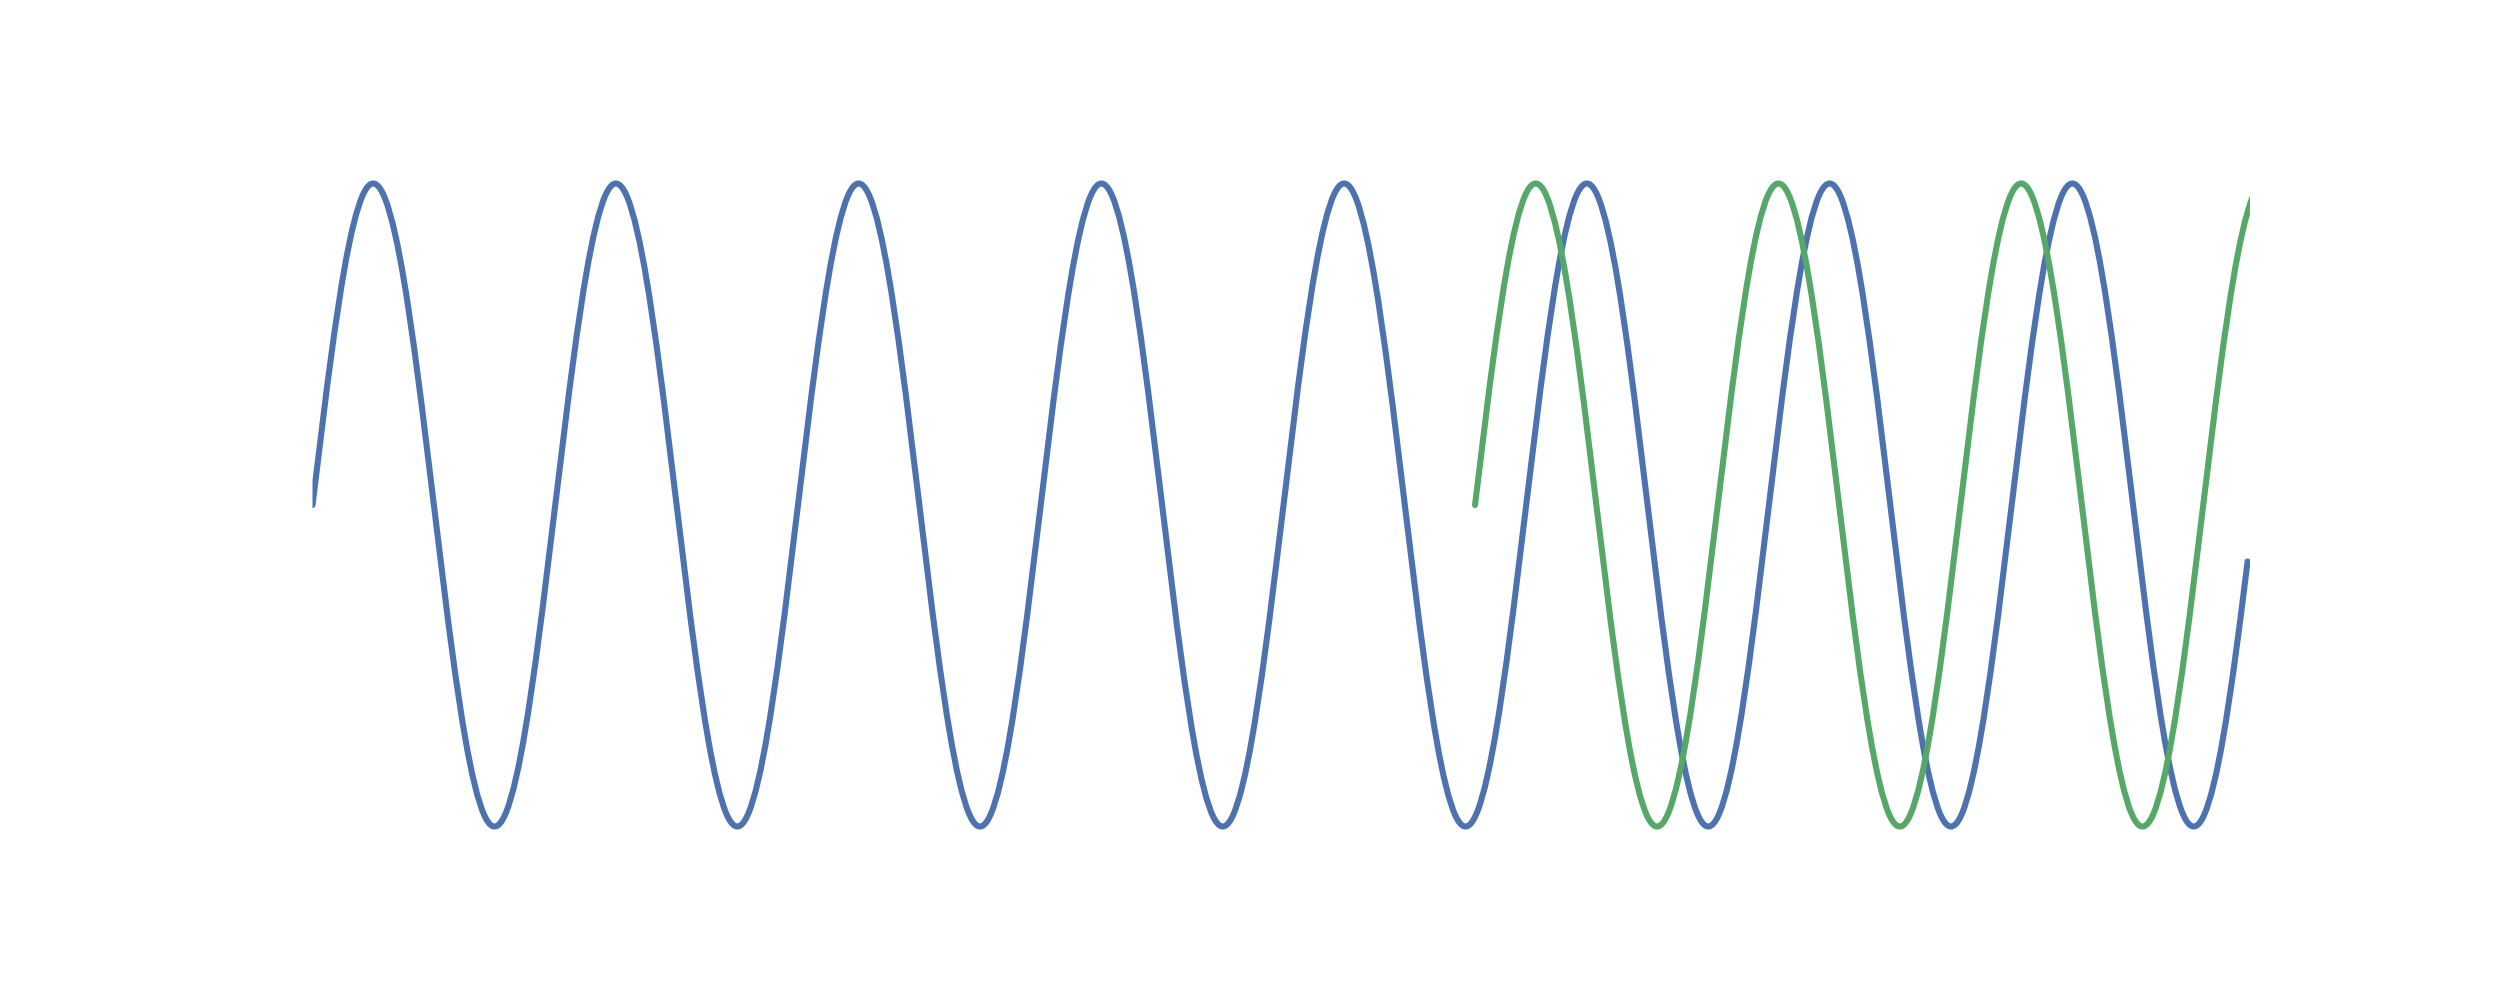 <?xml version="1.0" encoding="utf-8" standalone="no"?>
<!DOCTYPE svg PUBLIC "-//W3C//DTD SVG 1.1//EN"
  "http://www.w3.org/Graphics/SVG/1.1/DTD/svg11.dtd">
<!-- Created with matplotlib (http://matplotlib.org/) -->
<svg height="288pt" version="1.1" viewBox="0 0 720 288" width="720pt" xmlns="http://www.w3.org/2000/svg" xmlns:xlink="http://www.w3.org/1999/xlink">
 <defs>
  <style type="text/css">
*{stroke-linecap:butt;stroke-linejoin:round;}
  </style>
 </defs>
 <g id="figure_1">
  <g id="patch_1">
   <path d="M 0 288 
L 720 288 
L 720 0 
L 0 0 
z
" style="fill:#ffffff;"/>
  </g>
  <g id="axes_1">
   <g id="line2d_1">
    <path clip-path="url(#p0ad37445c4)" d="M 90 145.44 
L 94.185 111.418 
L 96.278 95.912 
L 98.37 82.153 
L 99.765 74.193 
L 101.16 67.352 
L 102.555 61.737 
L 103.95 57.436 
L 104.647 55.8 
L 105.345 54.516 
L 106.043 53.589 
L 106.74 53.024 
L 107.438 52.821 
L 108.135 52.982 
L 108.832 53.507 
L 109.53 54.393 
L 110.228 55.636 
L 110.925 57.232 
L 111.623 59.175 
L 113.017 64.068 
L 114.412 70.239 
L 115.808 77.59 
L 117.203 86.007 
L 119.295 100.335 
L 121.388 116.255 
L 124.875 144.78 
L 129.06 178.847 
L 131.153 194.409 
L 133.245 208.243 
L 134.64 216.263 
L 136.035 223.171 
L 137.43 228.859 
L 138.825 233.236 
L 139.523 234.912 
L 140.22 236.236 
L 140.917 237.203 
L 141.615 237.81 
L 142.312 238.054 
L 143.01 237.934 
L 143.708 237.451 
L 144.405 236.606 
L 145.102 235.403 
L 145.8 233.847 
L 146.498 231.943 
L 147.893 227.125 
L 149.287 221.024 
L 150.683 213.737 
L 152.077 205.378 
L 154.17 191.12 
L 156.262 175.251 
L 159.75 146.76 
L 163.935 112.649 
L 166.028 97.032 
L 168.12 83.123 
L 169.515 75.044 
L 170.91 68.07 
L 172.305 62.31 
L 173.7 57.856 
L 174.398 56.141 
L 175.095 54.777 
L 175.792 53.768 
L 176.49 53.121 
L 177.188 52.835 
L 177.885 52.914 
L 178.583 53.356 
L 179.28 54.16 
L 179.977 55.322 
L 180.675 56.839 
L 181.373 58.703 
L 182.768 63.446 
L 184.162 69.476 
L 185.558 76.699 
L 186.952 85.001 
L 189.045 99.187 
L 191.137 115.005 
L 194.625 143.461 
L 198.81 177.613 
L 200.903 193.284 
L 202.995 207.267 
L 204.39 215.406 
L 205.785 222.446 
L 207.18 228.277 
L 208.575 232.807 
L 209.273 234.562 
L 209.97 235.966 
L 210.667 237.015 
L 211.365 237.704 
L 212.062 238.031 
L 212.76 237.993 
L 213.458 237.593 
L 214.155 236.83 
L 214.852 235.708 
L 215.55 234.231 
L 216.248 232.406 
L 217.643 227.739 
L 219.037 221.779 
L 220.433 214.622 
L 221.827 206.378 
L 223.92 192.263 
L 226.012 176.497 
L 229.5 148.079 
L 233.685 113.886 
L 235.778 98.162 
L 237.87 84.106 
L 239.265 75.908 
L 240.66 68.803 
L 242.055 62.901 
L 243.45 58.294 
L 244.148 56.5 
L 244.845 55.055 
L 245.542 53.966 
L 246.24 53.236 
L 246.938 52.868 
L 247.635 52.864 
L 248.333 53.224 
L 249.03 53.945 
L 249.727 55.027 
L 250.425 56.463 
L 251.123 58.249 
L 252.518 62.841 
L 253.912 68.729 
L 255.308 75.821 
L 256.702 84.007 
L 258.795 98.049 
L 260.887 113.762 
L 264.375 142.142 
L 268.56 176.373 
L 270.652 192.149 
L 272.745 206.278 
L 274.14 214.534 
L 275.535 221.705 
L 276.93 227.678 
L 278.325 232.36 
L 279.022 234.194 
L 279.72 235.678 
L 280.418 236.808 
L 281.115 237.579 
L 281.812 237.988 
L 282.51 238.034 
L 283.207 237.716 
L 283.905 237.035 
L 284.603 235.994 
L 285.3 234.598 
L 285.998 232.851 
L 287.392 228.336 
L 288.788 222.519 
L 290.183 215.492 
L 291.577 207.365 
L 293.67 193.397 
L 295.762 177.737 
L 299.25 149.398 
L 303.435 115.13 
L 305.527 99.302 
L 307.62 85.101 
L 309.015 76.787 
L 310.41 69.552 
L 311.805 63.508 
L 313.2 58.75 
L 313.897 56.877 
L 314.595 55.353 
L 315.293 54.182 
L 315.99 53.37 
L 316.688 52.92 
L 317.385 52.833 
L 318.082 53.11 
L 318.78 53.75 
L 319.478 54.75 
L 320.175 56.106 
L 320.873 57.813 
L 322.267 62.252 
L 323.663 67.997 
L 325.058 74.958 
L 326.452 83.026 
L 328.545 96.92 
L 330.637 112.526 
L 334.125 140.823 
L 339.007 180.564 
L 341.1 195.967 
L 343.192 209.589 
L 344.587 217.44 
L 345.983 224.16 
L 347.377 229.645 
L 348.772 233.807 
L 349.47 235.372 
L 350.168 236.583 
L 350.865 237.436 
L 351.562 237.927 
L 352.26 238.055 
L 352.957 237.82 
L 353.655 237.221 
L 354.353 236.262 
L 355.05 234.946 
L 355.748 233.278 
L 357.142 228.916 
L 358.538 223.243 
L 359.933 216.348 
L 361.327 208.34 
L 363.42 194.521 
L 365.512 178.97 
L 368.303 156.498 
L 373.882 110.928 
L 375.975 95.467 
L 378.067 81.769 
L 379.462 73.857 
L 380.858 67.07 
L 382.252 61.512 
L 383.647 57.273 
L 384.345 55.668 
L 385.043 54.417 
L 385.74 53.523 
L 386.438 52.99 
L 387.135 52.821 
L 387.832 53.015 
L 388.53 53.573 
L 389.228 54.491 
L 389.925 55.767 
L 390.623 57.395 
L 391.32 59.368 
L 392.715 64.322 
L 394.11 70.548 
L 395.505 77.95 
L 396.9 86.412 
L 398.993 100.797 
L 401.085 116.756 
L 404.572 145.308 
L 408.757 179.339 
L 410.85 194.856 
L 412.942 208.63 
L 414.337 216.602 
L 415.733 223.457 
L 417.127 229.087 
L 418.522 233.403 
L 419.22 235.047 
L 419.918 236.339 
L 420.615 237.273 
L 421.312 237.847 
L 422.01 238.058 
L 422.707 237.905 
L 423.405 237.389 
L 424.103 236.511 
L 424.8 235.276 
L 425.498 233.688 
L 426.195 231.753 
L 427.59 226.875 
L 428.985 220.718 
L 430.38 213.38 
L 431.775 204.975 
L 433.868 190.66 
L 435.96 174.75 
L 439.447 146.232 
L 443.632 112.156 
L 445.725 96.583 
L 447.817 82.734 
L 449.212 74.702 
L 450.608 67.781 
L 452.002 62.079 
L 453.397 57.686 
L 454.095 56.002 
L 454.793 54.67 
L 455.49 53.695 
L 456.188 53.08 
L 456.885 52.827 
L 457.582 52.939 
L 458.28 53.414 
L 458.978 54.251 
L 459.675 55.446 
L 460.373 56.994 
L 461.07 58.89 
L 462.465 63.693 
L 463.86 69.779 
L 465.255 77.054 
L 466.65 85.401 
L 468.743 99.646 
L 470.835 115.505 
L 474.322 143.988 
L 478.507 178.108 
L 480.6 193.735 
L 482.692 207.659 
L 484.087 215.75 
L 485.483 222.738 
L 486.877 228.511 
L 488.272 232.981 
L 488.97 234.704 
L 489.668 236.076 
L 490.365 237.093 
L 491.062 237.749 
L 491.76 238.042 
L 492.457 237.972 
L 493.155 237.538 
L 493.853 236.742 
L 494.55 235.588 
L 495.248 234.08 
L 495.945 232.223 
L 497.34 227.495 
L 498.735 221.479 
L 500.13 214.27 
L 501.525 205.979 
L 503.618 191.807 
L 505.71 175.999 
L 509.197 147.551 
L 513.383 113.391 
L 515.475 97.709 
L 517.567 83.711 
L 518.962 75.561 
L 520.357 68.508 
L 521.753 62.662 
L 523.148 58.117 
L 523.845 56.354 
L 524.543 54.942 
L 525.24 53.885 
L 525.938 53.188 
L 526.635 52.853 
L 527.332 52.882 
L 528.03 53.274 
L 528.727 54.029 
L 529.425 55.143 
L 530.122 56.611 
L 530.82 58.429 
L 532.215 63.081 
L 533.61 69.026 
L 535.005 76.171 
L 536.4 84.403 
L 538.492 98.503 
L 540.585 114.259 
L 544.072 142.669 
L 548.258 176.87 
L 550.35 192.604 
L 552.442 206.675 
L 553.837 214.884 
L 555.232 222.003 
L 556.628 227.92 
L 558.023 232.541 
L 558.72 234.343 
L 559.418 235.796 
L 560.115 236.893 
L 560.812 237.631 
L 561.51 238.007 
L 562.207 238.02 
L 562.905 237.669 
L 563.602 236.955 
L 564.3 235.882 
L 564.997 234.453 
L 565.695 232.675 
L 567.09 228.099 
L 568.485 222.225 
L 569.88 215.146 
L 571.275 206.972 
L 573.367 192.944 
L 575.46 177.242 
L 578.947 148.87 
L 583.133 114.632 
L 585.225 98.845 
L 587.317 84.701 
L 588.712 76.434 
L 590.107 69.25 
L 591.503 63.263 
L 592.898 58.565 
L 593.595 56.724 
L 594.293 55.232 
L 594.99 54.094 
L 595.688 53.314 
L 596.385 52.897 
L 597.082 52.843 
L 597.78 53.153 
L 598.477 53.826 
L 599.175 54.858 
L 599.872 56.247 
L 600.57 57.985 
L 601.965 62.486 
L 603.36 68.288 
L 604.755 75.302 
L 606.15 83.417 
L 608.242 97.37 
L 610.335 113.019 
L 613.822 141.351 
L 618.008 175.625 
L 620.1 191.464 
L 622.192 205.679 
L 623.587 214.004 
L 624.982 221.253 
L 626.378 227.311 
L 627.773 232.084 
L 628.47 233.964 
L 629.168 235.496 
L 629.865 236.675 
L 630.562 237.495 
L 631.26 237.954 
L 631.957 238.049 
L 632.655 237.78 
L 633.352 237.149 
L 634.05 236.157 
L 634.747 234.809 
L 635.445 233.11 
L 636.84 228.686 
L 638.235 222.955 
L 639.63 216.007 
L 641.025 207.952 
L 643.117 194.072 
L 645.21 178.478 
L 647.303 161.718 
L 647.303 161.718 
" style="fill:none;stroke:#4c72b0;stroke-linecap:round;stroke-width:1.75;"/>
   </g>
   <g id="line2d_2">
    <path clip-path="url(#p0ad37445c4)" d="M 424.8 145.44 
L 428.985 111.418 
L 431.077 95.912 
L 433.17 82.153 
L 434.565 74.193 
L 435.96 67.352 
L 437.355 61.737 
L 438.75 57.436 
L 439.447 55.8 
L 440.145 54.516 
L 440.842 53.589 
L 441.54 53.024 
L 442.238 52.821 
L 442.935 52.982 
L 443.632 53.507 
L 444.33 54.393 
L 445.027 55.636 
L 445.725 57.232 
L 446.423 59.175 
L 447.817 64.068 
L 449.212 70.239 
L 450.608 77.59 
L 452.002 86.007 
L 454.095 100.335 
L 456.188 116.255 
L 459.675 144.78 
L 463.86 178.847 
L 465.952 194.409 
L 468.045 208.243 
L 469.44 216.263 
L 470.835 223.171 
L 472.23 228.859 
L 473.625 233.236 
L 474.322 234.912 
L 475.02 236.236 
L 475.717 237.203 
L 476.415 237.81 
L 477.113 238.054 
L 477.81 237.934 
L 478.507 237.451 
L 479.205 236.606 
L 479.902 235.403 
L 480.6 233.847 
L 481.298 231.943 
L 482.692 227.125 
L 484.087 221.024 
L 485.483 213.737 
L 486.877 205.378 
L 488.97 191.12 
L 491.062 175.251 
L 494.55 146.76 
L 498.735 112.649 
L 500.827 97.032 
L 502.92 83.123 
L 504.315 75.044 
L 505.71 68.07 
L 507.105 62.31 
L 508.5 57.856 
L 509.197 56.141 
L 509.895 54.777 
L 510.592 53.768 
L 511.29 53.121 
L 511.988 52.835 
L 512.685 52.914 
L 513.383 53.356 
L 514.08 54.16 
L 514.778 55.322 
L 515.475 56.839 
L 516.173 58.703 
L 517.567 63.446 
L 518.962 69.476 
L 520.357 76.699 
L 521.753 85.001 
L 523.845 99.187 
L 525.938 115.005 
L 529.425 143.461 
L 533.61 177.613 
L 535.702 193.284 
L 537.795 207.267 
L 539.19 215.406 
L 540.585 222.446 
L 541.98 228.277 
L 543.375 232.807 
L 544.072 234.562 
L 544.77 235.966 
L 545.467 237.015 
L 546.165 237.704 
L 546.862 238.031 
L 547.56 237.993 
L 548.258 237.593 
L 548.955 236.83 
L 549.653 235.708 
L 550.35 234.231 
L 551.048 232.406 
L 552.442 227.739 
L 553.837 221.779 
L 555.232 214.622 
L 556.628 206.378 
L 558.72 192.263 
L 560.812 176.497 
L 564.3 148.079 
L 568.485 113.886 
L 570.577 98.162 
L 572.67 84.106 
L 574.065 75.908 
L 575.46 68.803 
L 576.855 62.901 
L 578.25 58.294 
L 578.947 56.5 
L 579.645 55.055 
L 580.342 53.966 
L 581.04 53.236 
L 581.737 52.868 
L 582.435 52.864 
L 583.133 53.224 
L 583.83 53.945 
L 584.528 55.027 
L 585.225 56.463 
L 585.923 58.249 
L 587.317 62.841 
L 588.712 68.729 
L 590.107 75.821 
L 591.503 84.007 
L 593.595 98.049 
L 595.688 113.762 
L 599.175 142.142 
L 603.36 176.373 
L 605.452 192.149 
L 607.545 206.278 
L 608.94 214.534 
L 610.335 221.705 
L 611.73 227.678 
L 613.125 232.36 
L 613.822 234.194 
L 614.52 235.678 
L 615.217 236.808 
L 615.915 237.579 
L 616.612 237.988 
L 617.31 238.034 
L 618.008 237.716 
L 618.705 237.035 
L 619.403 235.994 
L 620.1 234.598 
L 620.798 232.851 
L 622.192 228.336 
L 623.587 222.519 
L 624.982 215.492 
L 626.378 207.365 
L 628.47 193.397 
L 630.562 177.737 
L 634.05 149.398 
L 638.235 115.13 
L 640.327 99.302 
L 642.42 85.101 
L 643.815 76.787 
L 645.21 69.552 
L 646.605 63.508 
L 648 58.75 
L 648.697 56.877 
L 649.395 55.353 
L 650.092 54.182 
L 650.79 53.37 
L 651.487 52.92 
L 652.185 52.833 
L 652.883 53.11 
L 653.58 53.75 
L 654.278 54.75 
L 654.975 56.106 
L 655.673 57.813 
L 657.067 62.252 
L 658.462 67.997 
L 659.857 74.958 
L 661.253 83.026 
L 663.345 96.92 
L 665.438 112.526 
L 668.925 140.823 
L 673.808 180.564 
L 675.9 195.967 
L 677.992 209.589 
L 679.388 217.44 
L 680.783 224.16 
L 682.178 229.645 
L 683.572 233.807 
L 684.27 235.372 
L 684.967 236.583 
L 685.665 237.436 
L 686.362 237.927 
L 687.06 238.055 
L 687.758 237.82 
L 688.455 237.221 
L 689.153 236.262 
L 689.85 234.946 
L 690.548 233.278 
L 691.942 228.916 
L 693.337 223.243 
L 694.732 216.348 
L 696.128 208.34 
L 698.22 194.521 
L 700.312 178.97 
L 703.102 156.498 
L 708.683 110.928 
L 710.775 95.467 
L 712.867 81.769 
L 714.263 73.857 
L 715.658 67.07 
L 717.053 61.512 
L 718.447 57.273 
L 719.145 55.668 
L 719.842 54.417 
L 720.54 53.523 
L 721 53.172 
L 721 53.172 
" style="fill:none;stroke:#55a868;stroke-linecap:round;stroke-width:1.75;"/>
   </g>
  </g>
 </g>
 <defs>
  <clipPath id="p0ad37445c4">
   <rect height="221.76" width="558" x="90" y="34.56"/>
  </clipPath>
 </defs>
</svg>
